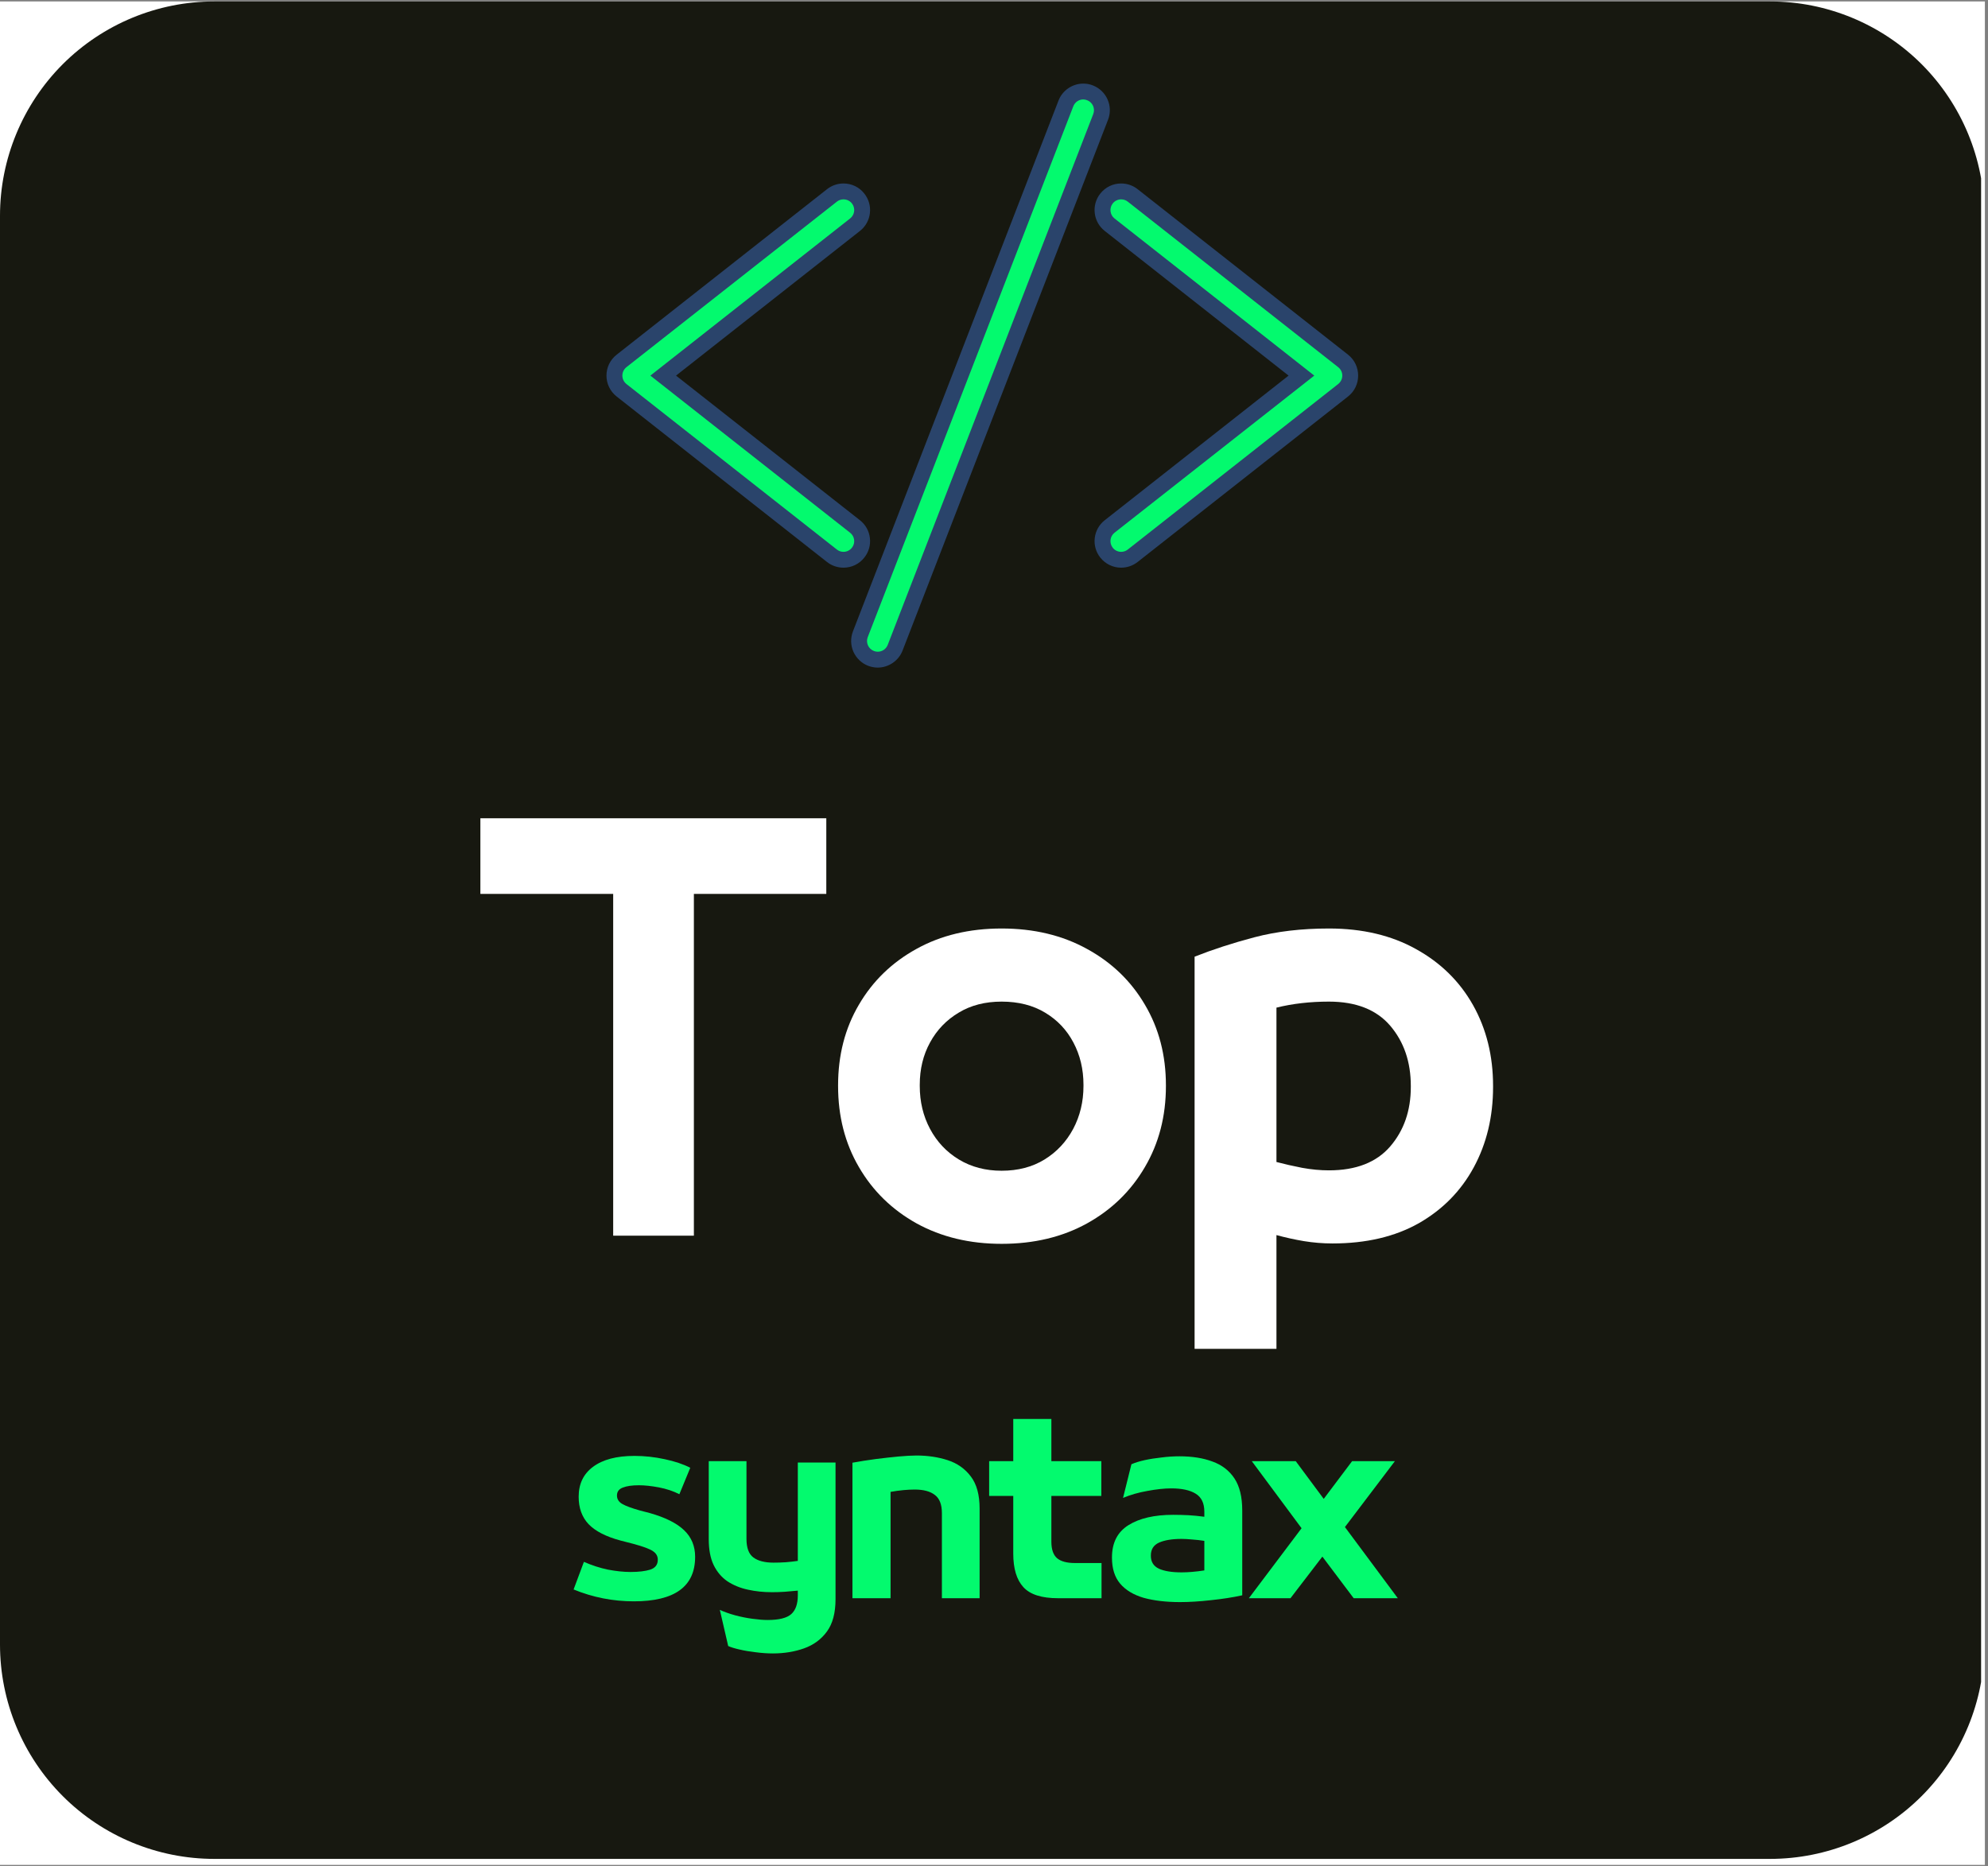 <svg xmlns="http://www.w3.org/2000/svg" xmlns:xlink="http://www.w3.org/1999/xlink" width="213" zoomAndPan="magnify" viewBox="0 0 159.75 150" height="200" preserveAspectRatio="xMidYMid meet" version="1.0"><rect x="0" y="0" width="159.75" height="150" fill="#808080" stroke="none"/><defs><g/><clipPath id="c39706970f"><path d="M 0 0.117 L 159.5 0.117 L 159.5 149.883 L 0 149.883 Z M 0 0.117 " clip-rule="nonzero"/></clipPath><clipPath id="d2862877e5"><path d="M 0 0.117 L 159.5 0.117 L 159.5 149.402 L 0 149.402 Z M 0 0.117 " clip-rule="nonzero"/></clipPath><clipPath id="e3a43085d2"><path d="M 17.223 0.117 L 142.238 0.117 C 146.805 0.117 151.188 1.934 154.418 5.16 C 157.645 8.391 159.461 12.773 159.461 17.34 L 159.461 132.176 C 159.461 136.746 157.645 141.125 154.418 144.355 C 151.188 147.586 146.805 149.402 142.238 149.402 L 17.223 149.402 C 12.656 149.402 8.273 147.586 5.043 144.355 C 1.816 141.125 0 136.746 0 132.176 L 0 17.34 C 0 12.773 1.816 8.391 5.043 5.16 C 8.273 1.934 12.656 0.117 17.223 0.117 Z M 17.223 0.117 " clip-rule="nonzero"/></clipPath><clipPath id="c121725cce"><path d="M 48.703 14 L 70 14 L 70 46 L 48.703 46 Z M 48.703 14 " clip-rule="nonzero"/></clipPath><clipPath id="6c677e2850"><path d="M 87 14 L 109.359 14 L 109.359 46 L 87 46 Z M 87 14 " clip-rule="nonzero"/></clipPath><clipPath id="0e26878e24"><path d="M 69 7 L 89 7 L 89 53.891 L 69 53.891 Z M 69 7 " clip-rule="nonzero"/></clipPath><clipPath id="2470f7f1d6"><path d="M 68 6.715 L 90 6.715 L 90 53.891 L 68 53.891 Z M 68 6.715 " clip-rule="nonzero"/></clipPath></defs><g clip-path="url(#c39706970f)"><path fill="#ffffff" d="M 0 0.117 L 159.5 0.117 L 159.5 149.883 L 0 149.883 Z M 0 0.117 " fill-opacity="1" fill-rule="nonzero"/></g><g clip-path="url(#d2862877e5)"><g clip-path="url(#e3a43085d2)"><path fill="#171810" d="M 0 0.117 L 159.195 0.117 L 159.195 149.402 L 0 149.402 Z M 0 0.117 " fill-opacity="1" fill-rule="nonzero"/></g></g><path fill="#03fa6e" d="M 67.781 44.988 C 67.445 44.988 67.117 44.875 66.855 44.668 L 49.945 31.363 C 49.582 31.078 49.371 30.648 49.371 30.188 C 49.371 29.727 49.582 29.297 49.941 29.008 L 66.855 15.707 C 67.117 15.496 67.445 15.387 67.781 15.387 C 68.242 15.387 68.672 15.59 68.957 15.957 C 69.203 16.27 69.316 16.664 69.27 17.059 C 69.223 17.457 69.02 17.812 68.707 18.059 L 53.293 30.188 L 68.707 42.312 C 69.02 42.562 69.223 42.918 69.27 43.312 C 69.316 43.711 69.203 44.102 68.957 44.418 C 68.672 44.781 68.242 44.988 67.781 44.988 " fill-opacity="1" fill-rule="nonzero"/><g clip-path="url(#c121725cce)"><path fill="#2a446b" d="M 67.781 14.746 C 67.305 14.746 66.836 14.906 66.461 15.203 L 49.551 28.508 C 49.031 28.918 48.734 29.527 48.734 30.188 C 48.734 30.844 49.031 31.457 49.551 31.867 L 66.461 45.172 C 66.832 45.465 67.305 45.625 67.781 45.625 C 68.441 45.625 69.055 45.328 69.457 44.809 C 69.812 44.363 69.969 43.805 69.902 43.238 C 69.836 42.672 69.551 42.164 69.102 41.812 L 54.324 30.188 L 69.102 18.562 C 69.551 18.207 69.836 17.703 69.902 17.137 C 69.969 16.57 69.812 16.012 69.457 15.562 C 69.055 15.043 68.438 14.746 67.781 14.746 Z M 67.781 16.023 C 68.035 16.023 68.289 16.137 68.457 16.348 C 68.754 16.723 68.688 17.266 68.312 17.559 L 52.262 30.188 L 68.312 42.816 C 68.688 43.109 68.754 43.648 68.457 44.023 C 68.289 44.238 68.035 44.352 67.781 44.352 C 67.594 44.352 67.406 44.293 67.25 44.168 L 50.336 30.863 C 50.133 30.699 50.012 30.449 50.012 30.188 C 50.012 29.922 50.133 29.676 50.336 29.512 L 67.25 16.207 C 67.406 16.082 67.594 16.023 67.781 16.023 " fill-opacity="1" fill-rule="nonzero"/></g><path fill="#03fa6e" d="M 90.094 44.988 C 89.633 44.988 89.203 44.781 88.914 44.418 C 88.402 43.77 88.516 42.824 89.168 42.312 L 104.582 30.188 L 89.168 18.059 C 88.516 17.547 88.402 16.605 88.914 15.957 C 89.203 15.59 89.633 15.387 90.094 15.387 C 90.426 15.387 90.758 15.496 91.02 15.707 L 107.93 29.008 C 108.293 29.297 108.5 29.727 108.5 30.188 C 108.5 30.648 108.293 31.078 107.93 31.363 L 91.02 44.668 C 90.758 44.875 90.426 44.988 90.094 44.988 " fill-opacity="1" fill-rule="nonzero"/><g clip-path="url(#6c677e2850)"><path fill="#2a446b" d="M 90.094 14.746 C 89.434 14.746 88.824 15.043 88.414 15.562 C 87.684 16.488 87.844 17.832 88.773 18.562 L 103.547 30.188 L 88.773 41.812 C 87.844 42.539 87.684 43.887 88.414 44.809 C 88.824 45.328 89.434 45.625 90.094 45.625 C 90.57 45.625 91.035 45.465 91.41 45.172 L 108.324 31.867 C 108.844 31.457 109.137 30.844 109.137 30.188 C 109.137 29.527 108.844 28.918 108.328 28.508 L 91.414 15.203 C 91.039 14.906 90.57 14.746 90.094 14.746 Z M 90.094 16.023 C 90.281 16.023 90.469 16.082 90.625 16.207 L 107.535 29.512 C 107.742 29.676 107.863 29.922 107.863 30.188 C 107.863 30.449 107.742 30.699 107.535 30.863 L 90.625 44.168 C 90.469 44.293 90.281 44.352 90.094 44.352 C 89.84 44.352 89.586 44.238 89.418 44.023 C 89.125 43.648 89.188 43.109 89.559 42.816 L 105.613 30.188 L 89.559 17.559 C 89.188 17.266 89.125 16.723 89.418 16.348 C 89.586 16.137 89.84 16.023 90.094 16.023 " fill-opacity="1" fill-rule="nonzero"/></g><g clip-path="url(#0e26878e24)"><path fill="#03fa6e" d="M 70.531 53.02 C 70.348 53.02 70.164 52.98 69.992 52.914 C 69.621 52.77 69.324 52.488 69.164 52.125 C 69 51.758 68.992 51.352 69.137 50.98 L 85.652 8.312 C 85.875 7.742 86.434 7.355 87.047 7.355 C 87.234 7.355 87.418 7.391 87.59 7.457 C 88.359 7.758 88.742 8.625 88.445 9.398 L 71.93 52.062 C 71.711 52.633 71.145 53.02 70.531 53.02 " fill-opacity="1" fill-rule="nonzero"/></g><g clip-path="url(#2470f7f1d6)"><path fill="#2a446b" d="M 87.047 6.719 C 86.172 6.719 85.371 7.27 85.059 8.082 L 68.539 50.746 C 68.336 51.281 68.348 51.859 68.578 52.383 C 68.812 52.902 69.23 53.305 69.762 53.512 C 70.012 53.605 70.27 53.656 70.531 53.656 C 71.406 53.656 72.211 53.105 72.527 52.289 L 89.039 9.625 C 89.465 8.527 88.918 7.289 87.816 6.863 C 87.574 6.766 87.312 6.719 87.047 6.719 Z M 87.047 7.992 C 87.152 7.992 87.258 8.016 87.359 8.055 C 87.801 8.223 88.023 8.723 87.852 9.164 L 71.336 51.828 C 71.203 52.172 70.879 52.379 70.531 52.379 C 70.43 52.379 70.324 52.363 70.223 52.32 C 69.777 52.148 69.559 51.648 69.73 51.207 L 86.246 8.547 C 86.379 8.203 86.703 7.992 87.047 7.992 " fill-opacity="1" fill-rule="nonzero"/></g><g fill="#ffffff" fill-opacity="1"><g transform="translate(37.774, 99.313)"><g><path d="M 17.984 0 L 11.5 0 L 11.5 -27.469 L 0.828 -27.469 L 0.828 -33.547 L 28.625 -33.547 L 28.625 -27.469 L 17.984 -27.469 Z M 17.984 0 "/></g></g></g><g fill="#ffffff" fill-opacity="1"><g transform="translate(65.643, 99.313)"><g><path d="M 14.844 0.656 C 12.281 0.656 10.004 0.109 8.016 -0.984 C 6.035 -2.086 4.488 -3.598 3.375 -5.516 C 2.258 -7.43 1.703 -9.602 1.703 -12.031 L 1.703 -12.078 C 1.703 -14.504 2.258 -16.664 3.375 -18.562 C 4.488 -20.469 6.031 -21.961 8 -23.047 C 9.969 -24.141 12.25 -24.688 14.844 -24.688 C 17.438 -24.688 19.723 -24.141 21.703 -23.047 C 23.691 -21.961 25.242 -20.469 26.359 -18.562 C 27.484 -16.664 28.047 -14.504 28.047 -12.078 L 28.047 -12.031 C 28.047 -9.602 27.484 -7.43 26.359 -5.516 C 25.242 -3.598 23.691 -2.086 21.703 -0.984 C 19.723 0.109 17.438 0.656 14.844 0.656 Z M 14.844 -5.219 C 16.164 -5.219 17.316 -5.52 18.297 -6.125 C 19.273 -6.727 20.039 -7.547 20.594 -8.578 C 21.145 -9.617 21.422 -10.77 21.422 -12.031 L 21.422 -12.125 C 21.422 -13.383 21.148 -14.52 20.609 -15.531 C 20.078 -16.539 19.32 -17.336 18.344 -17.922 C 17.363 -18.516 16.195 -18.812 14.844 -18.812 C 13.52 -18.812 12.367 -18.516 11.391 -17.922 C 10.41 -17.336 9.645 -16.539 9.094 -15.531 C 8.539 -14.52 8.266 -13.383 8.266 -12.125 L 8.266 -12.031 C 8.266 -10.77 8.539 -9.617 9.094 -8.578 C 9.645 -7.547 10.414 -6.727 11.406 -6.125 C 12.406 -5.52 13.551 -5.219 14.844 -5.219 Z M 14.844 -5.219 "/></g></g></g><g fill="#ffffff" fill-opacity="1"><g transform="translate(93.76, 99.313)"><g><path d="M 8.812 9.094 L 2.234 9.094 L 2.234 -22.422 C 3.672 -22.992 5.273 -23.516 7.047 -23.984 C 8.828 -24.453 10.82 -24.688 13.031 -24.688 C 15.727 -24.688 18.062 -24.133 20.031 -23.031 C 22.008 -21.938 23.535 -20.438 24.609 -18.531 C 25.68 -16.625 26.219 -14.457 26.219 -12.031 L 26.219 -11.953 C 26.219 -9.555 25.703 -7.406 24.672 -5.5 C 23.641 -3.594 22.164 -2.094 20.25 -1 C 18.332 0.082 16.02 0.625 13.312 0.625 C 12.539 0.625 11.773 0.562 11.016 0.438 C 10.266 0.312 9.531 0.148 8.812 -0.047 Z M 13.031 -5.25 C 15.207 -5.25 16.848 -5.891 17.953 -7.172 C 19.055 -8.453 19.609 -10.047 19.609 -11.953 L 19.609 -12.031 C 19.609 -13.969 19.055 -15.582 17.953 -16.875 C 16.848 -18.164 15.207 -18.812 13.031 -18.812 C 11.508 -18.812 10.102 -18.648 8.812 -18.328 L 8.812 -5.922 C 9.445 -5.754 10.133 -5.598 10.875 -5.453 C 11.625 -5.316 12.344 -5.25 13.031 -5.25 Z M 13.031 -5.25 "/></g></g></g><g fill="#03fa6e" fill-opacity="1"><g transform="translate(45.312, 128.451)"><g><path d="M 5.625 0.25 C 3.945 0.25 2.332 -0.066 0.781 -0.703 L 1.609 -2.922 C 2.254 -2.641 2.898 -2.43 3.547 -2.297 C 4.203 -2.172 4.805 -2.109 5.359 -2.109 C 6.016 -2.109 6.539 -2.172 6.938 -2.297 C 7.344 -2.43 7.547 -2.695 7.547 -3.094 C 7.547 -3.383 7.414 -3.613 7.156 -3.781 C 6.906 -3.957 6.375 -4.156 5.562 -4.375 L 4.531 -4.641 C 3.375 -4.953 2.523 -5.391 1.984 -5.953 C 1.453 -6.516 1.188 -7.25 1.188 -8.156 C 1.188 -9.188 1.57 -9.988 2.344 -10.562 C 3.125 -11.145 4.234 -11.438 5.672 -11.438 C 6.492 -11.438 7.305 -11.348 8.109 -11.172 C 8.91 -11.004 9.594 -10.773 10.156 -10.484 L 9.281 -8.359 C 8.789 -8.609 8.242 -8.789 7.641 -8.906 C 7.035 -9.02 6.5 -9.078 6.031 -9.078 C 5.477 -9.078 5.047 -9.016 4.734 -8.891 C 4.422 -8.773 4.266 -8.562 4.266 -8.25 C 4.266 -7.969 4.406 -7.742 4.688 -7.578 C 4.977 -7.41 5.457 -7.234 6.125 -7.047 L 6.906 -6.844 C 8.156 -6.488 9.07 -6.031 9.656 -5.469 C 10.25 -4.906 10.547 -4.191 10.547 -3.328 C 10.547 -0.941 8.906 0.25 5.625 0.25 Z M 5.625 0.25 "/></g></g></g><g fill="#03fa6e" fill-opacity="1"><g transform="translate(55.891, 128.451)"><g><path d="M 8.219 -3 L 8.219 -10.906 L 11.25 -10.906 L 11.25 0.078 C 11.25 1.18 11.02 2.047 10.562 2.672 C 10.102 3.305 9.488 3.758 8.719 4.031 C 7.957 4.301 7.125 4.438 6.219 4.438 C 5.77 4.438 5.312 4.406 4.844 4.344 C 4.375 4.289 3.941 4.219 3.547 4.125 C 3.16 4.039 2.852 3.945 2.625 3.844 L 1.953 0.938 C 2.316 1.102 2.727 1.25 3.188 1.375 C 3.656 1.5 4.125 1.594 4.594 1.656 C 5.062 1.719 5.461 1.75 5.797 1.75 C 6.703 1.75 7.332 1.594 7.688 1.281 C 8.039 0.969 8.219 0.469 8.219 -0.219 L 8.219 -0.609 C 7.863 -0.578 7.504 -0.547 7.141 -0.516 C 6.773 -0.492 6.441 -0.484 6.141 -0.484 C 5.461 -0.484 4.816 -0.551 4.203 -0.688 C 3.586 -0.82 3.039 -1.047 2.562 -1.359 C 2.094 -1.68 1.723 -2.117 1.453 -2.672 C 1.191 -3.223 1.062 -3.914 1.062 -4.75 L 1.062 -11.016 L 4.094 -11.016 L 4.094 -4.766 C 4.094 -4.055 4.273 -3.562 4.641 -3.281 C 5.016 -3 5.555 -2.859 6.266 -2.859 C 6.555 -2.859 6.883 -2.867 7.25 -2.891 C 7.613 -2.922 7.938 -2.957 8.219 -3 Z M 8.219 -3 "/></g></g></g><g fill="#03fa6e" fill-opacity="1"><g transform="translate(67.469, 128.451)"><g><path d="M 4.094 0 L 1.031 0 L 1.031 -10.891 C 1.645 -11.004 2.273 -11.102 2.922 -11.188 C 3.566 -11.27 4.176 -11.336 4.75 -11.391 C 5.32 -11.441 5.797 -11.469 6.172 -11.469 C 7.078 -11.469 7.914 -11.344 8.688 -11.094 C 9.457 -10.844 10.078 -10.406 10.547 -9.781 C 11.016 -9.164 11.25 -8.305 11.25 -7.203 L 11.25 0 L 8.219 0 L 8.219 -6.844 C 8.219 -7.531 8.031 -8.016 7.656 -8.297 C 7.289 -8.586 6.75 -8.734 6.031 -8.734 C 5.758 -8.734 5.457 -8.719 5.125 -8.688 C 4.789 -8.656 4.445 -8.609 4.094 -8.547 Z M 4.094 0 "/></g></g></g><g fill="#03fa6e" fill-opacity="1"><g transform="translate(79.047, 128.451)"><g><path d="M 9.469 0 L 5.969 0 C 4.656 0 3.727 -0.297 3.188 -0.891 C 2.645 -1.484 2.375 -2.383 2.375 -3.594 L 2.375 -8.219 L 0.438 -8.219 L 0.438 -11.016 L 2.375 -11.016 L 2.375 -14.406 L 5.438 -14.406 L 5.438 -11.016 L 9.453 -11.016 L 9.453 -8.219 L 5.438 -8.219 L 5.438 -4.547 C 5.438 -3.93 5.586 -3.488 5.891 -3.219 C 6.203 -2.957 6.68 -2.828 7.328 -2.828 L 9.469 -2.828 Z M 9.469 0 "/></g></g></g><g fill="#03fa6e" fill-opacity="1"><g transform="translate(88.589, 128.451)"><g><path d="M 6.188 -11.406 C 7.207 -11.406 8.094 -11.266 8.844 -10.984 C 9.602 -10.711 10.191 -10.258 10.609 -9.625 C 11.023 -9 11.234 -8.141 11.234 -7.047 L 11.234 -0.234 C 10.473 -0.066 9.641 0.062 8.734 0.156 C 7.828 0.258 6.992 0.312 6.234 0.312 C 5.109 0.312 4.133 0.195 3.312 -0.031 C 2.5 -0.27 1.867 -0.648 1.422 -1.172 C 0.984 -1.691 0.766 -2.383 0.766 -3.25 L 0.766 -3.281 C 0.766 -4.457 1.207 -5.32 2.094 -5.875 C 2.977 -6.426 4.176 -6.703 5.688 -6.703 C 6.094 -6.703 6.5 -6.691 6.906 -6.672 C 7.312 -6.648 7.738 -6.609 8.188 -6.547 L 8.188 -6.953 C 8.188 -7.641 7.953 -8.125 7.484 -8.406 C 7.023 -8.688 6.375 -8.828 5.531 -8.828 C 4.977 -8.828 4.344 -8.758 3.625 -8.625 C 2.906 -8.5 2.25 -8.312 1.656 -8.062 L 2.328 -10.766 C 2.609 -10.891 2.957 -11 3.375 -11.094 C 3.801 -11.188 4.258 -11.258 4.75 -11.312 C 5.238 -11.375 5.719 -11.406 6.188 -11.406 Z M 3.891 -3.438 L 3.891 -3.406 C 3.891 -2.926 4.102 -2.582 4.531 -2.375 C 4.969 -2.176 5.578 -2.078 6.359 -2.078 C 6.891 -2.078 7.5 -2.129 8.188 -2.234 L 8.188 -4.609 C 7.875 -4.66 7.551 -4.695 7.219 -4.719 C 6.883 -4.75 6.598 -4.766 6.359 -4.766 C 5.586 -4.766 4.984 -4.664 4.547 -4.469 C 4.109 -4.27 3.891 -3.926 3.891 -3.438 Z M 3.891 -3.438 "/></g></g></g><g fill="#03fa6e" fill-opacity="1"><g transform="translate(100.09, 128.451)"><g><path d="M 7.984 -5.719 L 12.234 0 L 8.688 0 L 6.172 -3.344 L 3.609 0 L 0.266 0 L 4.5 -5.625 L 0.5 -11.016 L 4.031 -11.016 L 6.281 -7.984 L 8.562 -11.016 L 12 -11.016 Z M 7.984 -5.719 "/></g></g></g></svg>